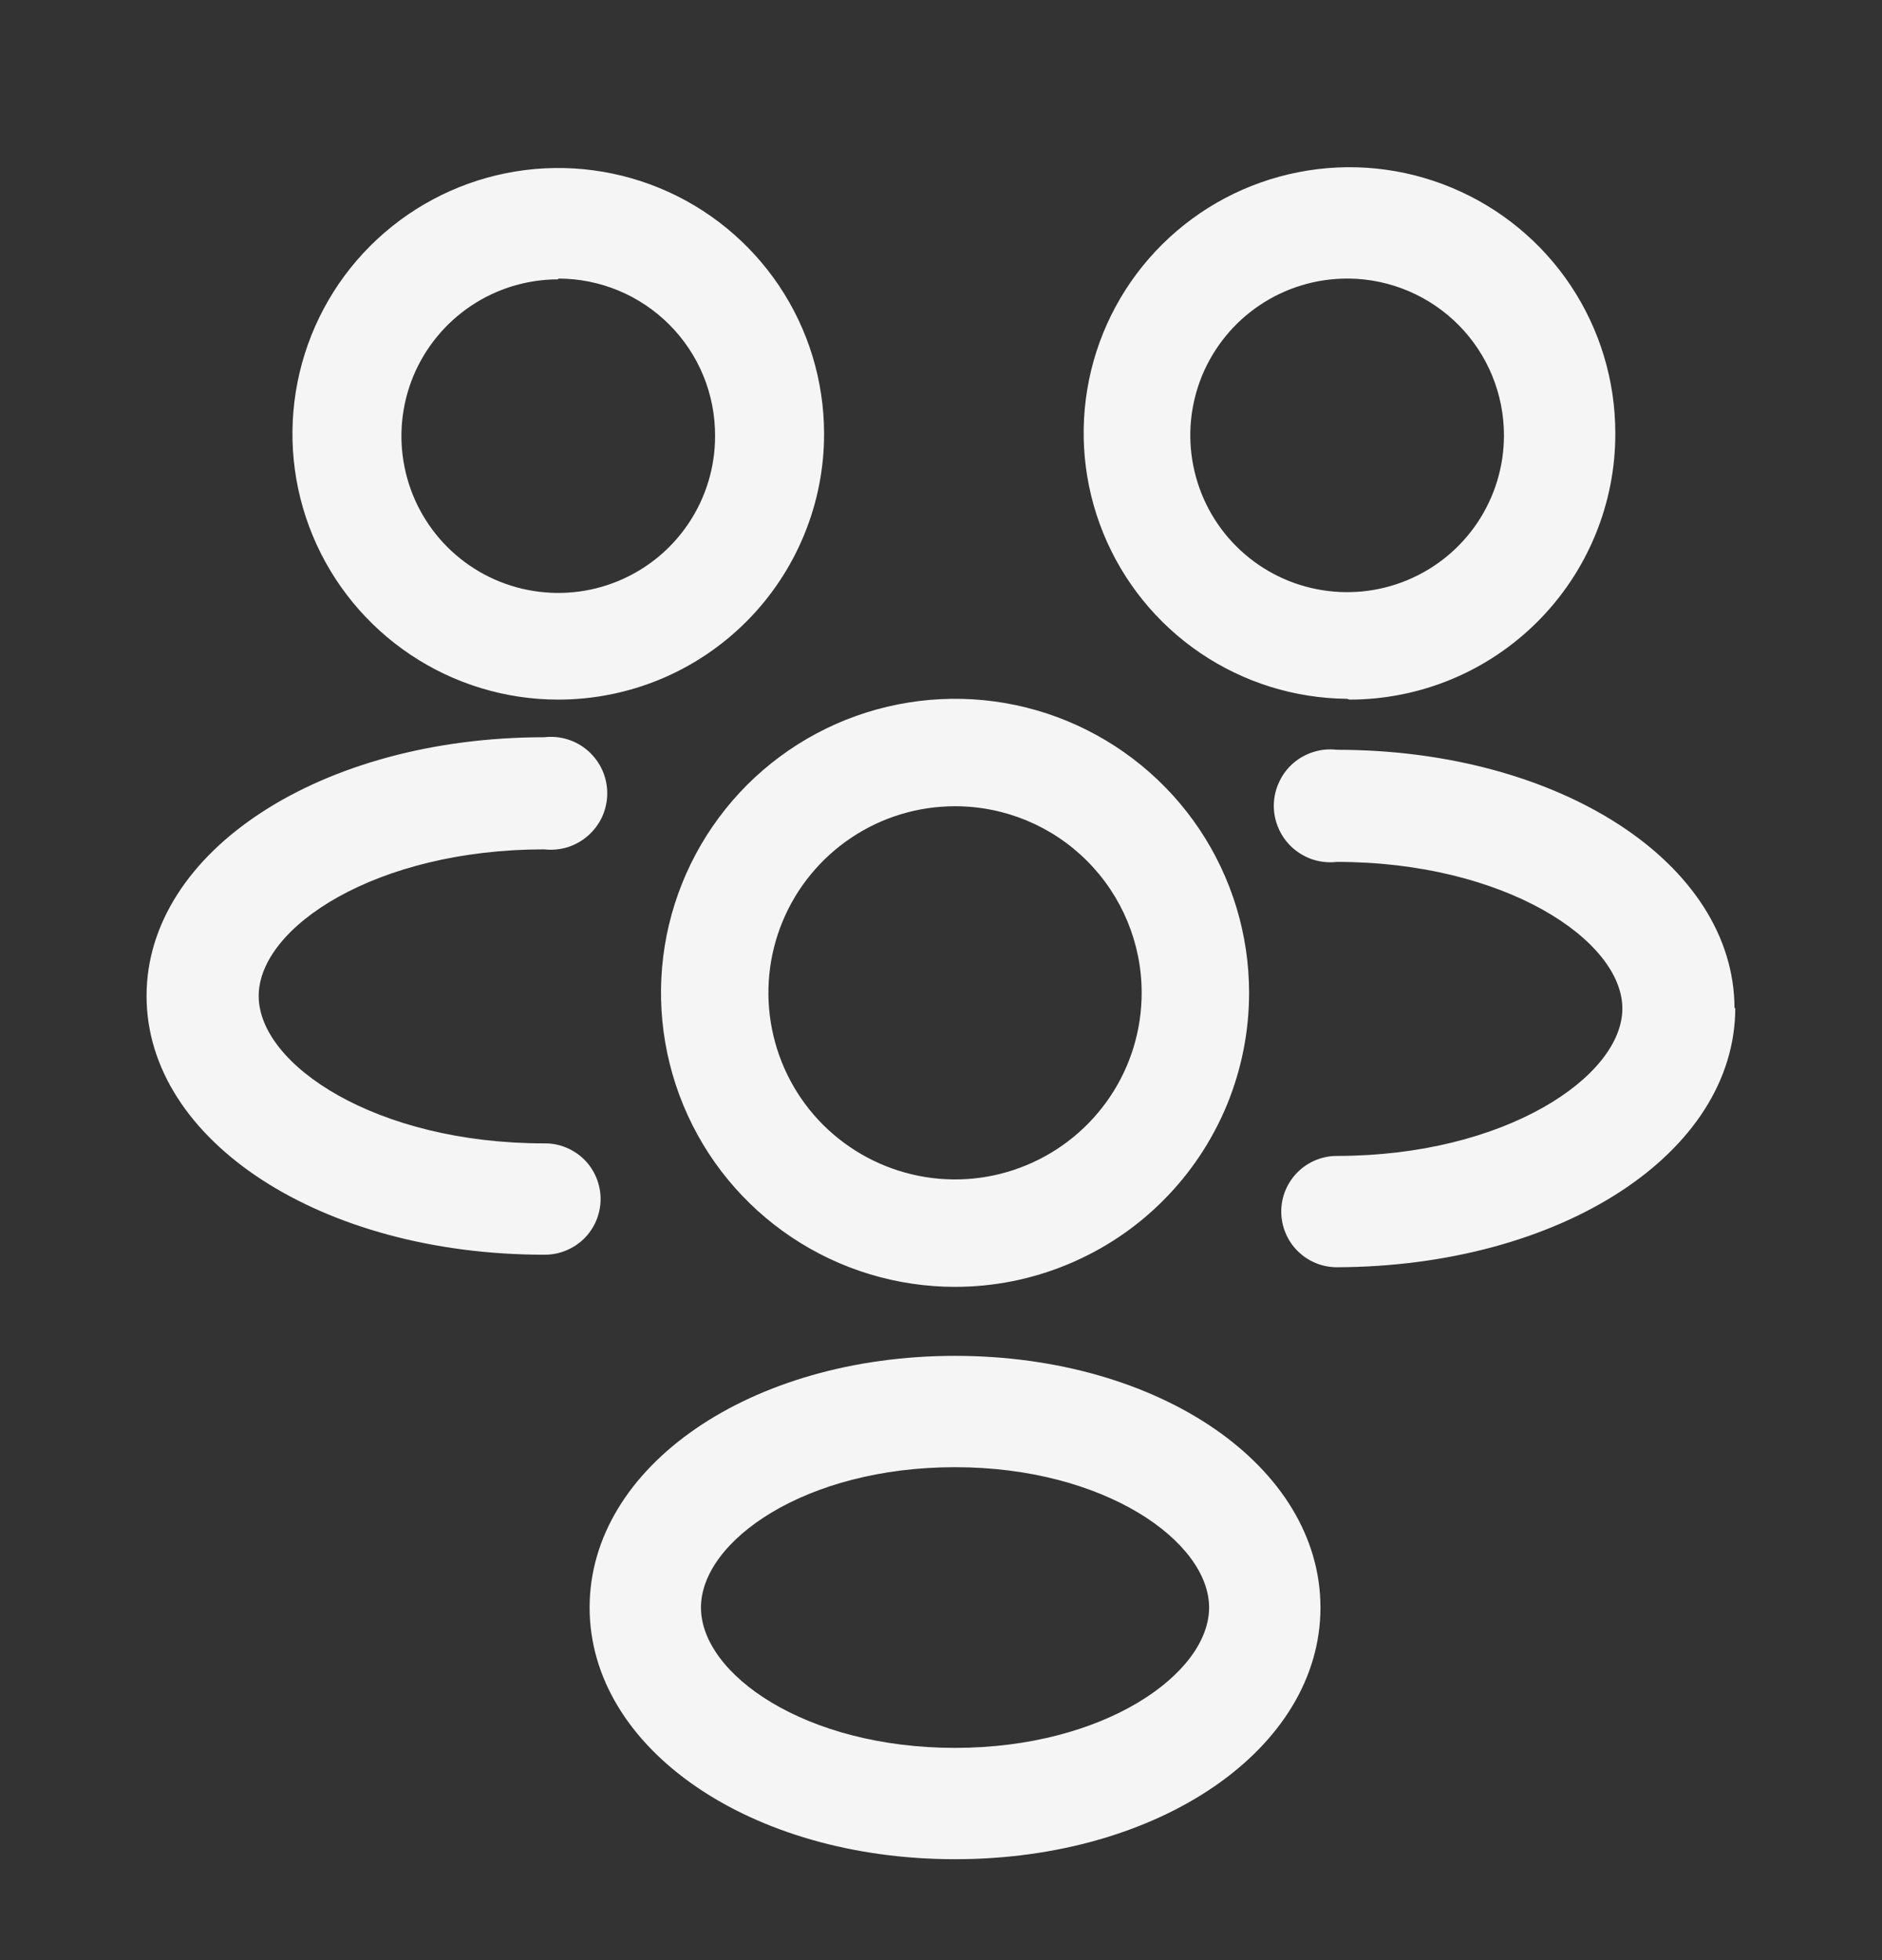 <svg width="24" height="25" viewBox="0 0 24 25" fill="none" xmlns="http://www.w3.org/2000/svg">
<rect x="0" y="0" width="24" height="25" fill="#333333" stroke="none"/>
<path d="M12.179 16.413C11.438 16.413 10.712 16.193 10.096 15.781C9.479 15.369 8.998 14.783 8.715 14.098C8.431 13.412 8.357 12.659 8.501 11.931C8.646 11.204 9.003 10.536 9.527 10.011C10.052 9.487 10.72 9.129 11.448 8.985C12.175 8.84 12.929 8.914 13.614 9.198C14.299 9.482 14.885 9.963 15.297 10.579C15.709 11.196 15.929 11.921 15.929 12.663C15.929 13.155 15.832 13.643 15.644 14.098C15.455 14.553 15.179 14.966 14.831 15.314C14.483 15.663 14.069 15.939 13.614 16.127C13.159 16.316 12.672 16.413 12.179 16.413ZM12.179 10.283C11.708 10.283 11.248 10.422 10.857 10.684C10.466 10.945 10.16 11.317 9.98 11.752C9.8 12.187 9.753 12.665 9.845 13.127C9.937 13.589 10.163 14.013 10.496 14.346C10.829 14.678 11.253 14.905 11.715 14.997C12.177 15.089 12.655 15.042 13.09 14.861C13.525 14.681 13.896 14.376 14.158 13.985C14.42 13.594 14.559 13.133 14.559 12.663C14.559 12.031 14.308 11.426 13.862 10.98C13.416 10.533 12.81 10.283 12.179 10.283ZM12.179 23.713C9.569 23.713 7.519 22.303 7.519 20.503C7.519 18.703 9.569 17.293 12.179 17.293C14.789 17.293 16.839 18.703 16.839 20.503C16.839 22.303 14.789 23.713 12.179 23.713ZM12.179 18.713C10.269 18.713 8.939 19.653 8.939 20.503C8.939 21.353 10.269 22.293 12.179 22.293C14.089 22.293 15.419 21.343 15.419 20.503C15.419 19.663 14.089 18.713 12.179 18.713ZM17.179 8.913C16.51 8.907 15.857 8.703 15.304 8.327C14.751 7.951 14.321 7.419 14.069 6.799C13.817 6.179 13.754 5.499 13.888 4.843C14.022 4.188 14.347 3.586 14.823 3.115C15.298 2.644 15.902 2.324 16.559 2.196C17.215 2.067 17.896 2.136 18.513 2.394C19.131 2.651 19.659 3.086 20.03 3.642C20.401 4.199 20.599 4.853 20.599 5.523C20.601 5.969 20.514 6.411 20.344 6.823C20.174 7.236 19.925 7.61 19.61 7.926C19.295 8.242 18.921 8.493 18.509 8.664C18.097 8.835 17.655 8.923 17.209 8.923L17.179 8.913ZM17.179 3.553C16.784 3.553 16.397 3.67 16.068 3.89C15.739 4.109 15.483 4.422 15.331 4.787C15.18 5.153 15.14 5.555 15.218 5.943C15.295 6.331 15.485 6.687 15.765 6.967C16.045 7.247 16.401 7.437 16.789 7.514C17.177 7.591 17.579 7.552 17.945 7.4C18.31 7.249 18.622 6.993 18.842 6.664C19.062 6.335 19.179 5.948 19.179 5.553C19.179 5.027 18.973 4.523 18.604 4.149C18.235 3.775 17.734 3.561 17.209 3.553H17.179ZM7.119 8.923C6.449 8.923 5.794 8.724 5.237 8.352C4.68 7.98 4.245 7.451 3.988 6.832C3.731 6.213 3.664 5.532 3.794 4.875C3.924 4.218 4.245 3.614 4.719 3.139C5.192 2.665 5.795 2.341 6.452 2.209C7.109 2.077 7.79 2.143 8.41 2.398C9.029 2.653 9.559 3.086 9.933 3.642C10.307 4.198 10.507 4.853 10.509 5.523C10.511 5.969 10.424 6.411 10.254 6.823C10.084 7.236 9.835 7.61 9.52 7.926C9.205 8.242 8.831 8.493 8.419 8.664C8.007 8.835 7.565 8.923 7.119 8.923ZM7.119 3.563C6.724 3.563 6.337 3.68 6.008 3.9C5.679 4.12 5.423 4.432 5.271 4.797C5.12 5.163 5.08 5.565 5.158 5.953C5.235 6.341 5.425 6.697 5.705 6.977C5.985 7.257 6.341 7.447 6.729 7.524C7.117 7.601 7.519 7.562 7.885 7.41C8.25 7.259 8.562 7.003 8.782 6.674C9.002 6.345 9.119 5.958 9.119 5.563C9.12 5.299 9.07 5.038 8.97 4.794C8.87 4.55 8.723 4.329 8.537 4.142C8.351 3.955 8.13 3.807 7.887 3.706C7.644 3.605 7.383 3.553 7.119 3.553V3.563ZM22.119 12.863C22.119 11.013 19.889 9.563 17.049 9.563C16.948 9.551 16.846 9.56 16.749 9.591C16.652 9.621 16.562 9.672 16.486 9.739C16.41 9.807 16.349 9.89 16.308 9.983C16.266 10.075 16.244 10.176 16.244 10.278C16.244 10.379 16.266 10.48 16.308 10.573C16.349 10.665 16.41 10.748 16.486 10.816C16.562 10.883 16.652 10.934 16.749 10.965C16.846 10.995 16.948 11.005 17.049 10.993C19.189 10.993 20.689 11.993 20.689 12.863C20.689 13.733 19.189 14.743 17.049 14.743C16.861 14.743 16.68 14.818 16.547 14.951C16.414 15.084 16.339 15.264 16.339 15.453C16.339 15.641 16.414 15.822 16.547 15.955C16.68 16.088 16.861 16.163 17.049 16.163C19.899 16.153 22.129 14.713 22.129 12.853L22.119 12.863ZM7.659 15.293C7.659 15.199 7.64 15.105 7.604 15.019C7.568 14.932 7.515 14.853 7.448 14.787C7.381 14.721 7.301 14.669 7.214 14.634C7.127 14.599 7.033 14.581 6.939 14.583C4.799 14.583 3.299 13.583 3.299 12.703C3.299 11.823 4.799 10.833 6.939 10.833C7.04 10.845 7.143 10.835 7.24 10.805C7.337 10.774 7.426 10.723 7.502 10.656C7.578 10.588 7.639 10.505 7.681 10.413C7.722 10.32 7.744 10.219 7.744 10.118C7.744 10.016 7.722 9.915 7.681 9.823C7.639 9.73 7.578 9.647 7.502 9.579C7.426 9.512 7.337 9.461 7.24 9.431C7.143 9.4 7.04 9.391 6.939 9.403C4.099 9.403 1.869 10.853 1.869 12.703C1.869 14.553 4.099 16.003 6.939 16.003C7.033 16.004 7.127 15.987 7.214 15.951C7.301 15.916 7.381 15.864 7.448 15.798C7.515 15.732 7.568 15.653 7.604 15.567C7.64 15.48 7.659 15.387 7.659 15.293Z" fill="#F5F5F5"/>
</svg>
